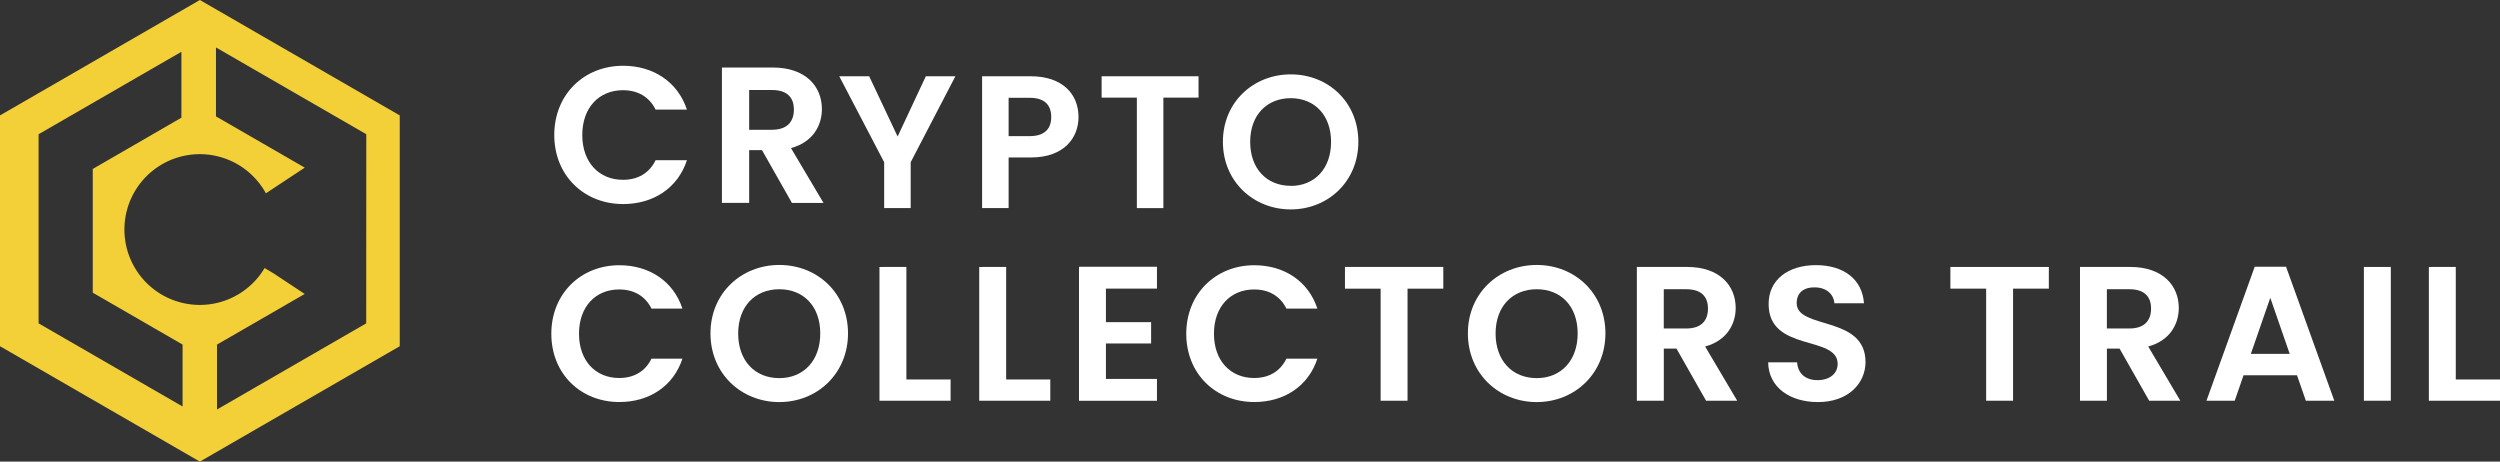 <svg xmlns="http://www.w3.org/2000/svg" viewBox="0 0 1382.94 255.35"><rect x="0" y="0" width="1382.94" height="255.35" fill="#333333" stroke="none"/><defs><style>.cls-1{fill:#fff;}.cls-2{fill:#f3d038;}</style></defs><g id="Layer_2" data-name="Layer 2"><g id="Layer_1-2" data-name="Layer 1"><path class="cls-1" d="M344.69,36.38c16.68,0,30.24,8.91,35.3,24.25H362.66c-3.55-7.19-10-10.73-18.07-10.73-13.13,0-22.49,9.55-22.49,24.78s9.36,24.79,22.49,24.79c8.07,0,14.52-3.54,18.07-10.84H380c-5.06,15.45-18.62,24.25-35.3,24.25-21.62,0-38.09-15.77-38.09-38.2S323.07,36.38,344.69,36.38Z"/><path class="cls-1" d="M427.55,37.35c18.07,0,27.11,10.41,27.11,23,0,9.12-5.06,18.34-17.11,21.56l18,30.36H438.09L421.52,83.05h-7.1v29.18H399.35V37.35ZM427,49.79H414.42v22H427c8.39,0,12.16-4.4,12.16-11.16S435.4,49.79,427,49.79Z"/><path class="cls-1" d="M464.26,42.19h16.56l15.72,33.33,15.61-33.33H528.5L503.77,89.73v25.38H489.1V89.73Z"/><path class="cls-1" d="M570.2,87.11H557.94v28H543.27V42.19H570.2c17.61,0,26.41,9.92,26.41,22.57C596.61,75.83,589.06,87.11,570.2,87.11Zm-.63-11.8c8.28,0,11.95-4.08,11.95-10.55,0-6.69-3.67-10.66-11.95-10.66H557.94V75.31Z"/><path class="cls-1" d="M609.39,42.19H663V54H643.55v61.12H628.88V54H609.39Z"/><path class="cls-1" d="M714,115.84c-20.64,0-37.52-15.46-37.52-37.4s16.88-37.3,37.52-37.3c20.85,0,37.41,15.47,37.41,37.3S734.72,115.84,714,115.84Zm0-13c13.2,0,22.32-9.51,22.32-24.35S727.17,54.31,714,54.31s-22.43,9.3-22.43,24.13S700.66,102.79,714,102.79Z"/><path class="cls-2" d="M110.56,0,0,63.84V191.52l110.56,63.83,110.57-63.83V63.84ZM101,224.87l-79.65-46V74.26l79-45.62V65.1L51.31,93.46V161.9L101,190.61Zm101.58-46-82.54,47.65V190.61l48.51-28L151.3,151.2l-4.93-2.92a41.7,41.7,0,1,1,.72-41.34l4.21-2.79,4.18-2.76,13.1-8.66L119.47,64.39V26.25l83.15,48Z"/><path class="cls-1" d="M342.62,146.72c16.49,0,29.89,8.8,34.89,24H360.39c-3.51-7.1-9.9-10.6-17.87-10.6-13,0-22.23,9.43-22.23,24.49s9.25,24.49,22.23,24.49c8,0,14.36-3.5,17.87-10.71h17.12c-5,15.27-18.4,24-34.89,24-21.37,0-37.64-15.59-37.64-37.75S321.25,146.72,342.62,146.72Z"/><path class="cls-1" d="M431.1,222.42c-21,0-38.08-15.69-38.08-38s17.13-37.85,38.08-37.85c21.16,0,38,15.69,38,37.85S452.16,222.42,431.1,222.42Zm0-13.25c13.4,0,22.65-9.65,22.65-24.71S444.5,160,431.1,160s-22.76,9.44-22.76,24.49S417.59,209.17,431.1,209.17Z"/><path class="cls-1" d="M501.39,147.67v62.24h24.46v11.77H486.5v-74Z"/><path class="cls-1" d="M556.58,147.67v62.24H581v11.77H541.69v-74Z"/><path class="cls-1" d="M640,159.65H611.77v18.56h25V190h-25v19.61H640v12.09H596.88V147.56H640Z"/><path class="cls-1" d="M693.86,146.72c16.49,0,29.89,8.8,34.89,24H711.62c-3.51-7.1-9.89-10.6-17.86-10.6-13,0-22.23,9.43-22.23,24.49s9.25,24.49,22.23,24.49c8,0,14.35-3.5,17.86-10.71h17.13c-5,15.27-18.4,24-34.89,24-21.37,0-37.65-15.59-37.65-37.75S672.49,146.72,693.86,146.72Z"/><path class="cls-1" d="M744,147.67H798.4v12H778.62v62H763.73v-62H744Z"/><path class="cls-1" d="M850.08,222.42c-21,0-38.08-15.69-38.08-38s17.13-37.85,38.08-37.85c21.16,0,38,15.69,38,37.85S871.13,222.42,850.08,222.42Zm0-13.25c13.4,0,22.65-9.65,22.65-24.71S863.48,160,850.08,160s-22.76,9.44-22.76,24.49S836.57,209.17,850.08,209.17Z"/><path class="cls-1" d="M933.34,147.67c17.86,0,26.8,10.29,26.8,22.69,0,9-5,18.13-16.91,21.31l17.76,30H943.76l-16.38-28.84h-7v28.84H905.47v-74Zm-.53,12.3H920.36v21.74h12.45c8.29,0,12-4.35,12-11S941.1,160,932.81,160Z"/><path class="cls-1" d="M1005.65,222.42c-15.42,0-27.33-8.06-27.55-22h16c.42,5.94,4.36,9.86,11.27,9.86s11.17-3.71,11.17-9c0-16-38.29-6.37-38.18-33.19,0-13.36,10.84-21.42,26.16-21.42s25.63,7.74,26.59,21.1h-16.38c-.32-4.88-4.26-8.69-10.64-8.8-5.85-.21-10.21,2.65-10.21,8.69,0,14.85,38.08,6.58,38.08,32.66C1031.92,211.92,1022.56,222.42,1005.65,222.42Z"/><path class="cls-1" d="M1078.91,147.67h54.46v12h-19.79v62h-14.89v-62h-19.78Z"/><path class="cls-1" d="M1178.45,147.67c17.87,0,26.8,10.29,26.8,22.69,0,9-5,18.13-16.91,21.31l17.76,30h-17.23l-16.38-28.84h-7v28.84h-14.89v-74Zm-.53,12.3h-12.45v21.74h12.45c8.29,0,12-4.35,12-11S1186.21,160,1177.92,160Z"/><path class="cls-1" d="M1270.65,207.58h-29.57l-4.89,14.1h-15.63l26.69-74.12h17.34l26.69,74.12h-15.74Zm-14.78-42.84-10.75,31h21.49Z"/><path class="cls-1" d="M1307.65,147.67h14.89v74h-14.89Z"/><path class="cls-1" d="M1358.48,147.67v62.24h24.46v11.77h-39.35v-74Z"/></g></g></svg>